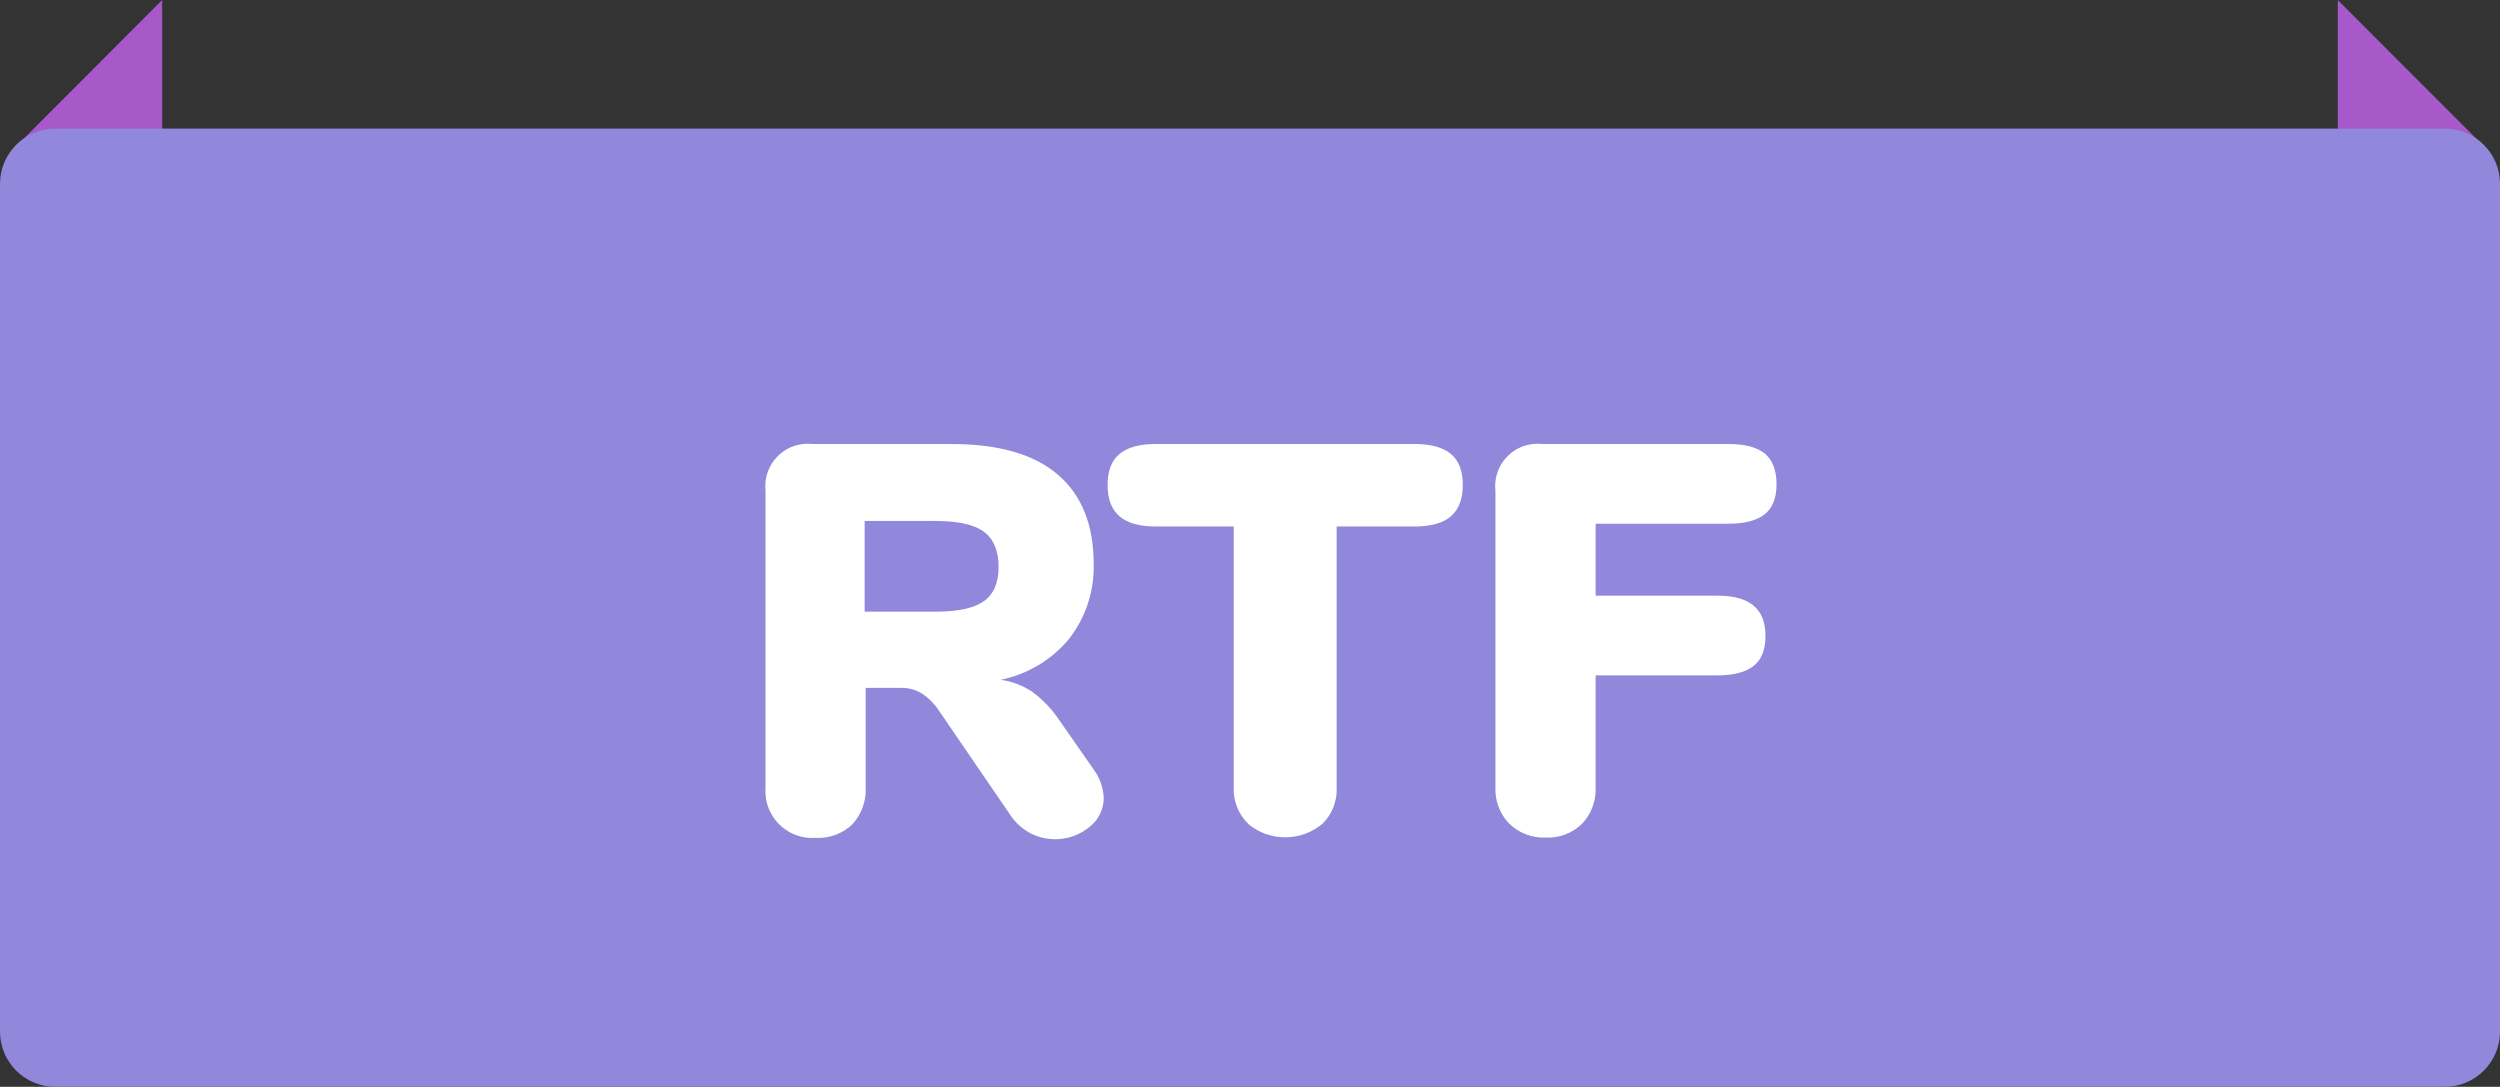 <svg width="1555" height="676" xmlns="http://www.w3.org/2000/svg" xmlns:xlink="http://www.w3.org/1999/xlink" xml:space="preserve" overflow="hidden"><rect width="100%" height="100%" fill="#333333" stroke="none"/><defs><clipPath id="clip0"><rect x="611" y="1008" width="1555" height="676"/></clipPath></defs><g clip-path="url(#clip0)" transform="translate(-611 -1008)"><path d="M711.88 1008 619 1101 711.88 1101ZM2065.09 1008 2158 1101 2065.09 1101Z" fill="#A759C9" fill-rule="evenodd"/><path d="M2131.61 1684 645.386 1684C626.395 1684 611 1668.61 611 1649.62L611 1122.38C611 1103.39 626.395 1088 645.386 1088L2131.61 1088C2150.61 1088 2166 1103.39 2166 1122.38L2166 1649.58C2166.02 1668.57 2150.64 1683.98 2131.65 1684 2131.64 1684 2131.62 1684 2131.61 1684Z" fill="#9188DC" fill-rule="evenodd"/><path d="M1297.52 1504.16C1297.57 1511.4 1294.19 1518.23 1288.4 1522.57 1277.98 1530.95 1263.59 1532.37 1251.73 1526.18 1246.72 1523.49 1242.46 1519.59 1239.35 1514.83L1194.63 1449.45C1191.92 1445.4 1188.4 1441.94 1184.31 1439.3 1180.55 1437.01 1176.22 1435.82 1171.83 1435.86L1149.43 1435.86 1149.43 1497.79C1149.88 1506.23 1146.9 1514.48 1141.18 1520.68 1135.12 1526.54 1126.89 1529.61 1118.47 1529.14 1102.43 1530.39 1088.42 1518.39 1087.17 1502.34 1087.05 1500.83 1087.05 1499.31 1087.17 1497.79L1087.17 1313.42C1085.52 1298.92 1095.93 1285.82 1110.43 1284.17 1112.42 1283.95 1114.42 1283.95 1116.41 1284.17L1202.78 1284.17C1232.16 1284.17 1254.24 1290.54 1269.03 1303.27 1283.82 1316 1291.23 1334.42 1291.25 1358.53 1291.76 1375.38 1286.4 1391.87 1276.09 1405.2 1265.24 1418.39 1250.17 1427.45 1233.43 1430.83 1240.52 1431.81 1247.28 1434.4 1253.21 1438.4 1259.73 1443.26 1265.37 1449.2 1269.89 1455.95L1291.25 1486.61C1295.04 1491.71 1297.22 1497.82 1297.52 1504.16ZM1223.01 1381.93C1229.06 1377.6 1232.12 1370.48 1232.12 1360.6 1232.12 1350.72 1229.06 1343.22 1223.01 1338.75 1216.96 1334.28 1206.88 1332.04 1192.88 1332.04L1148.81 1332.04 1148.81 1388.47 1192.88 1388.47C1206.89 1388.47 1216.93 1386.29 1223.01 1381.93ZM1387.16 1520.16C1381.17 1514.23 1377.99 1506.04 1378.38 1497.62L1378.38 1335.48 1329.85 1335.48C1319.77 1335.48 1312.24 1333.35 1307.32 1329.11 1302.4 1324.88 1299.92 1318.38 1299.92 1309.64 1299.92 1300.9 1302.37 1294.5 1307.32 1290.37 1312.27 1286.24 1319.77 1284.17 1329.85 1284.17L1490.93 1284.17C1501 1284.17 1508.51 1286.24 1513.47 1290.37 1518.42 1294.5 1520.88 1300.92 1520.86 1309.64 1520.86 1318.38 1518.38 1324.85 1513.47 1329.11 1508.55 1333.38 1501.01 1335.48 1490.93 1335.48L1442.4 1335.48 1442.4 1497.79C1442.79 1506.21 1439.61 1514.4 1433.63 1520.33 1420.2 1531.63 1400.59 1531.63 1387.16 1520.33ZM1549.76 1520.33C1543.88 1514.27 1540.77 1506.06 1541.16 1497.62L1541.16 1313.42C1539.5 1298.92 1549.91 1285.82 1564.41 1284.17 1566.41 1283.94 1568.43 1283.94 1570.43 1284.17L1686.04 1284.17C1696.38 1284.17 1703.96 1286.18 1708.78 1290.2 1713.59 1294.21 1716 1300.58 1716 1309.29 1716 1317.78 1713.53 1323.99 1708.6 1327.91 1703.65 1331.8 1696.15 1333.76 1686.04 1333.76L1603.48 1333.76 1603.48 1378.49 1679.16 1378.49C1689.27 1378.49 1696.77 1380.56 1701.72 1384.69 1706.68 1388.82 1709.12 1395.01 1709.12 1403.65 1709.12 1412.28 1706.64 1418.34 1701.72 1422.23 1696.81 1426.12 1689.27 1428.08 1679.16 1428.08L1603.48 1428.08 1603.48 1497.79C1603.84 1506.21 1600.74 1514.41 1594.92 1520.51 1588.9 1526.31 1580.74 1529.37 1572.39 1528.97 1563.98 1529.31 1555.8 1526.19 1549.76 1520.33Z" fill="#FFFFFF" fill-rule="evenodd"/></g></svg>